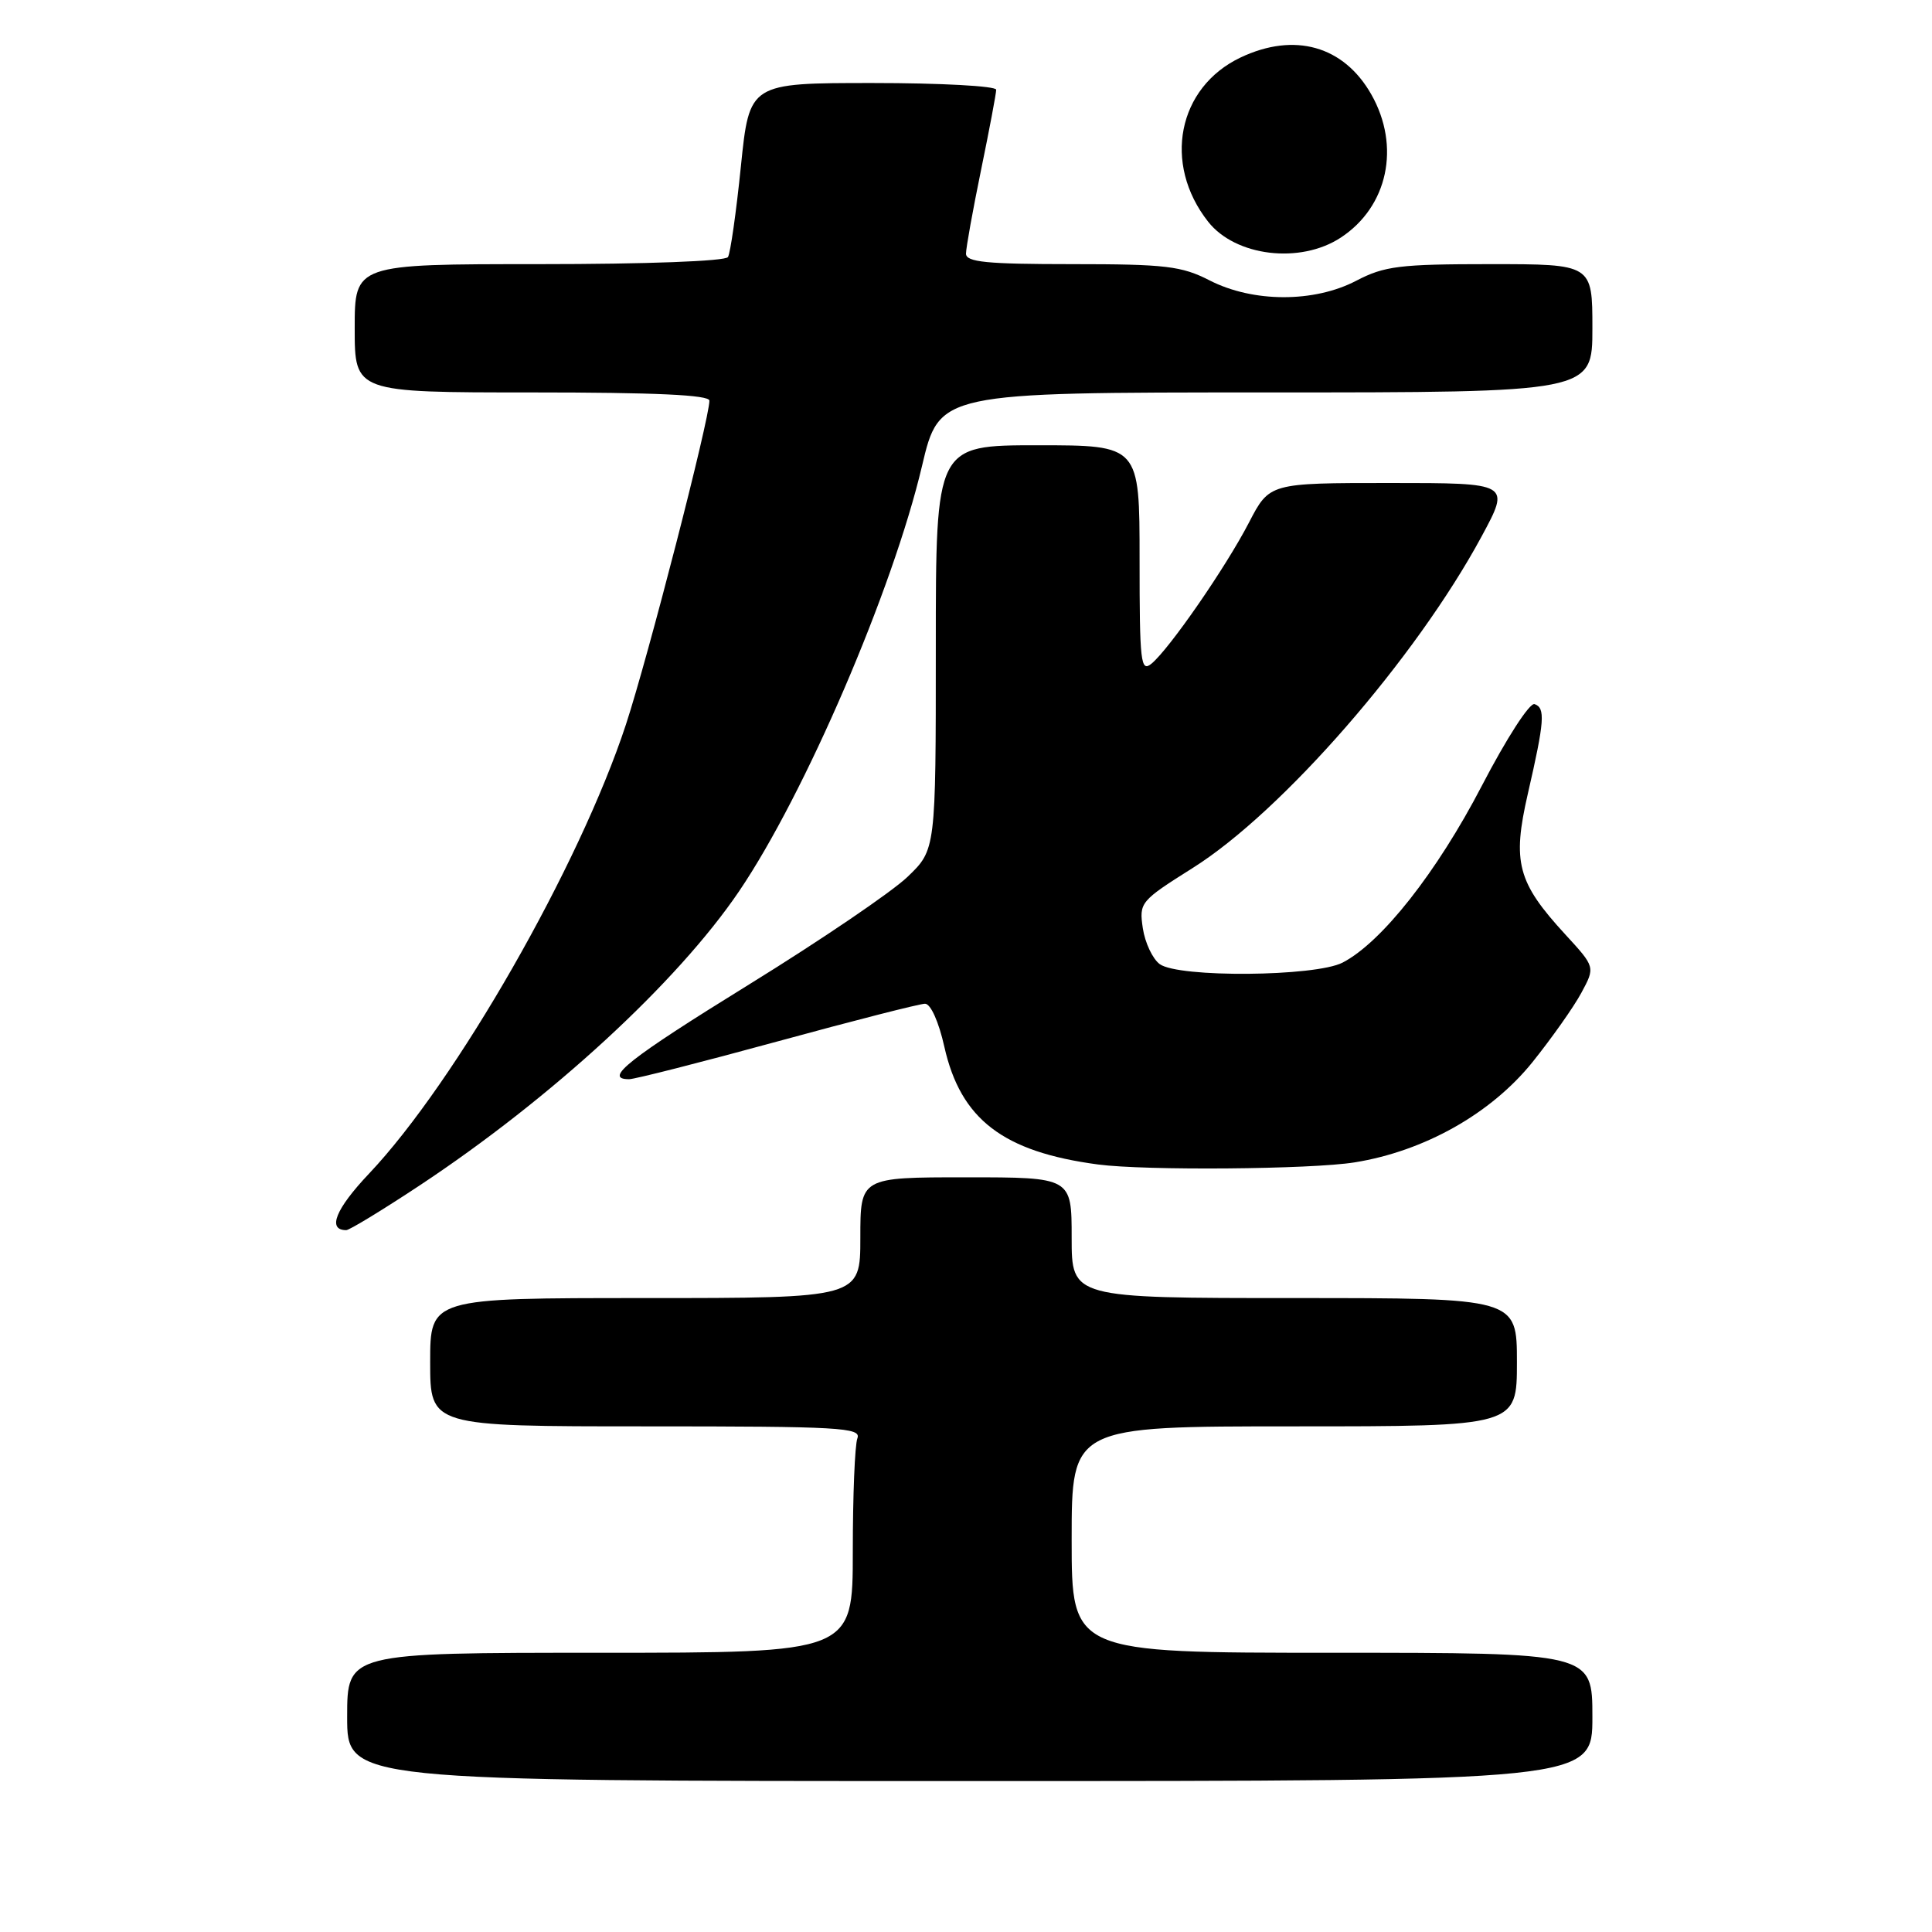 <?xml version="1.0" encoding="UTF-8" standalone="no"?>
<!DOCTYPE svg PUBLIC "-//W3C//DTD SVG 1.1//EN" "http://www.w3.org/Graphics/SVG/1.1/DTD/svg11.dtd" >
<svg xmlns="http://www.w3.org/2000/svg" xmlns:xlink="http://www.w3.org/1999/xlink" version="1.1" viewBox="0 0 256 256">
 <g >
 <path fill="currentColor"
d=" M 211.00 227.50 C 211.00 219.00 211.00 219.00 176.50 219.00 C 142.00 219.00 142.00 219.00 142.00 204.00 C 142.00 189.00 142.00 189.00 171.50 189.00 C 201.00 189.00 201.00 189.00 201.00 180.50 C 201.00 172.00 201.00 172.00 171.50 172.00 C 142.00 172.00 142.00 172.00 142.00 164.00 C 142.00 156.00 142.00 156.00 128.00 156.00 C 114.00 156.00 114.00 156.00 114.00 164.00 C 114.00 172.00 114.00 172.00 85.50 172.00 C 57.00 172.00 57.00 172.00 57.00 180.50 C 57.00 189.00 57.00 189.00 85.61 189.00 C 111.28 189.00 114.15 189.16 113.61 190.58 C 113.27 191.45 113.00 198.20 113.00 205.58 C 113.00 219.00 113.00 219.00 79.50 219.00 C 46.00 219.00 46.00 219.00 46.00 227.50 C 46.00 236.00 46.00 236.00 128.50 236.00 C 211.00 236.00 211.00 236.00 211.00 227.50 Z  M 55.57 157.10 C 73.06 145.53 89.72 130.20 97.93 118.10 C 106.64 105.26 118.30 78.16 122.17 61.75 C 124.47 52.00 124.47 52.00 167.73 52.00 C 211.00 52.00 211.00 52.00 211.00 43.50 C 211.00 35.00 211.00 35.00 197.46 35.00 C 185.46 35.00 183.44 35.25 179.71 37.20 C 174.12 40.12 166.04 40.10 160.29 37.16 C 156.57 35.25 154.45 35.00 142.04 35.00 C 130.72 35.00 128.00 34.73 128.00 33.61 C 128.00 32.85 128.90 27.85 130.00 22.50 C 131.10 17.15 132.00 12.38 132.00 11.89 C 132.00 11.40 124.64 11.00 115.65 11.00 C 99.30 11.00 99.30 11.00 98.17 22.06 C 97.55 28.14 96.78 33.54 96.46 34.06 C 96.13 34.61 85.62 35.00 71.44 35.00 C 47.00 35.00 47.00 35.00 47.00 43.50 C 47.00 52.00 47.00 52.00 70.50 52.00 C 86.81 52.00 94.00 52.33 94.00 53.09 C 94.00 55.53 85.85 87.15 82.94 96.00 C 76.79 114.71 60.42 143.33 48.91 155.50 C 44.46 160.20 43.33 163.00 45.88 163.00 C 46.30 163.00 50.67 160.34 55.57 157.10 Z  M 179.50 154.02 C 188.75 152.53 197.57 147.56 203.06 140.74 C 205.61 137.56 208.53 133.43 209.54 131.55 C 211.38 128.14 211.38 128.14 207.41 123.82 C 201.06 116.91 200.36 114.27 202.45 105.16 C 204.66 95.55 204.79 93.80 203.34 93.30 C 202.69 93.07 199.62 97.83 196.34 104.14 C 190.40 115.57 183.07 124.88 177.90 127.55 C 174.28 129.42 156.16 129.57 153.67 127.75 C 152.73 127.06 151.72 124.92 151.43 123.00 C 150.93 119.58 151.08 119.40 158.06 115.00 C 169.90 107.55 187.60 87.23 196.32 71.08 C 200.14 64.00 200.14 64.00 184.18 64.00 C 168.21 64.00 168.21 64.00 165.49 69.25 C 162.41 75.19 154.98 85.94 152.59 87.93 C 151.15 89.12 151.00 87.83 151.00 74.12 C 151.00 59.00 151.00 59.00 137.50 59.00 C 124.00 59.00 124.00 59.00 124.00 85.80 C 124.00 112.59 124.00 112.59 120.25 116.19 C 118.19 118.17 108.74 124.59 99.25 130.45 C 83.26 140.33 79.88 143.00 83.36 143.00 C 84.10 143.00 92.94 140.75 103.00 138.00 C 113.06 135.25 121.87 133.00 122.57 133.00 C 123.32 133.00 124.39 135.39 125.13 138.70 C 127.29 148.32 132.91 152.63 145.50 154.30 C 151.75 155.13 173.74 154.95 179.50 154.02 Z  M 177.65 31.49 C 183.90 27.40 185.61 19.40 181.71 12.52 C 178.06 6.08 171.53 4.23 164.38 7.62 C 156.05 11.58 154.04 21.70 160.08 29.37 C 163.70 33.98 172.28 35.01 177.65 31.49 Z "/>
</g>
</svg>